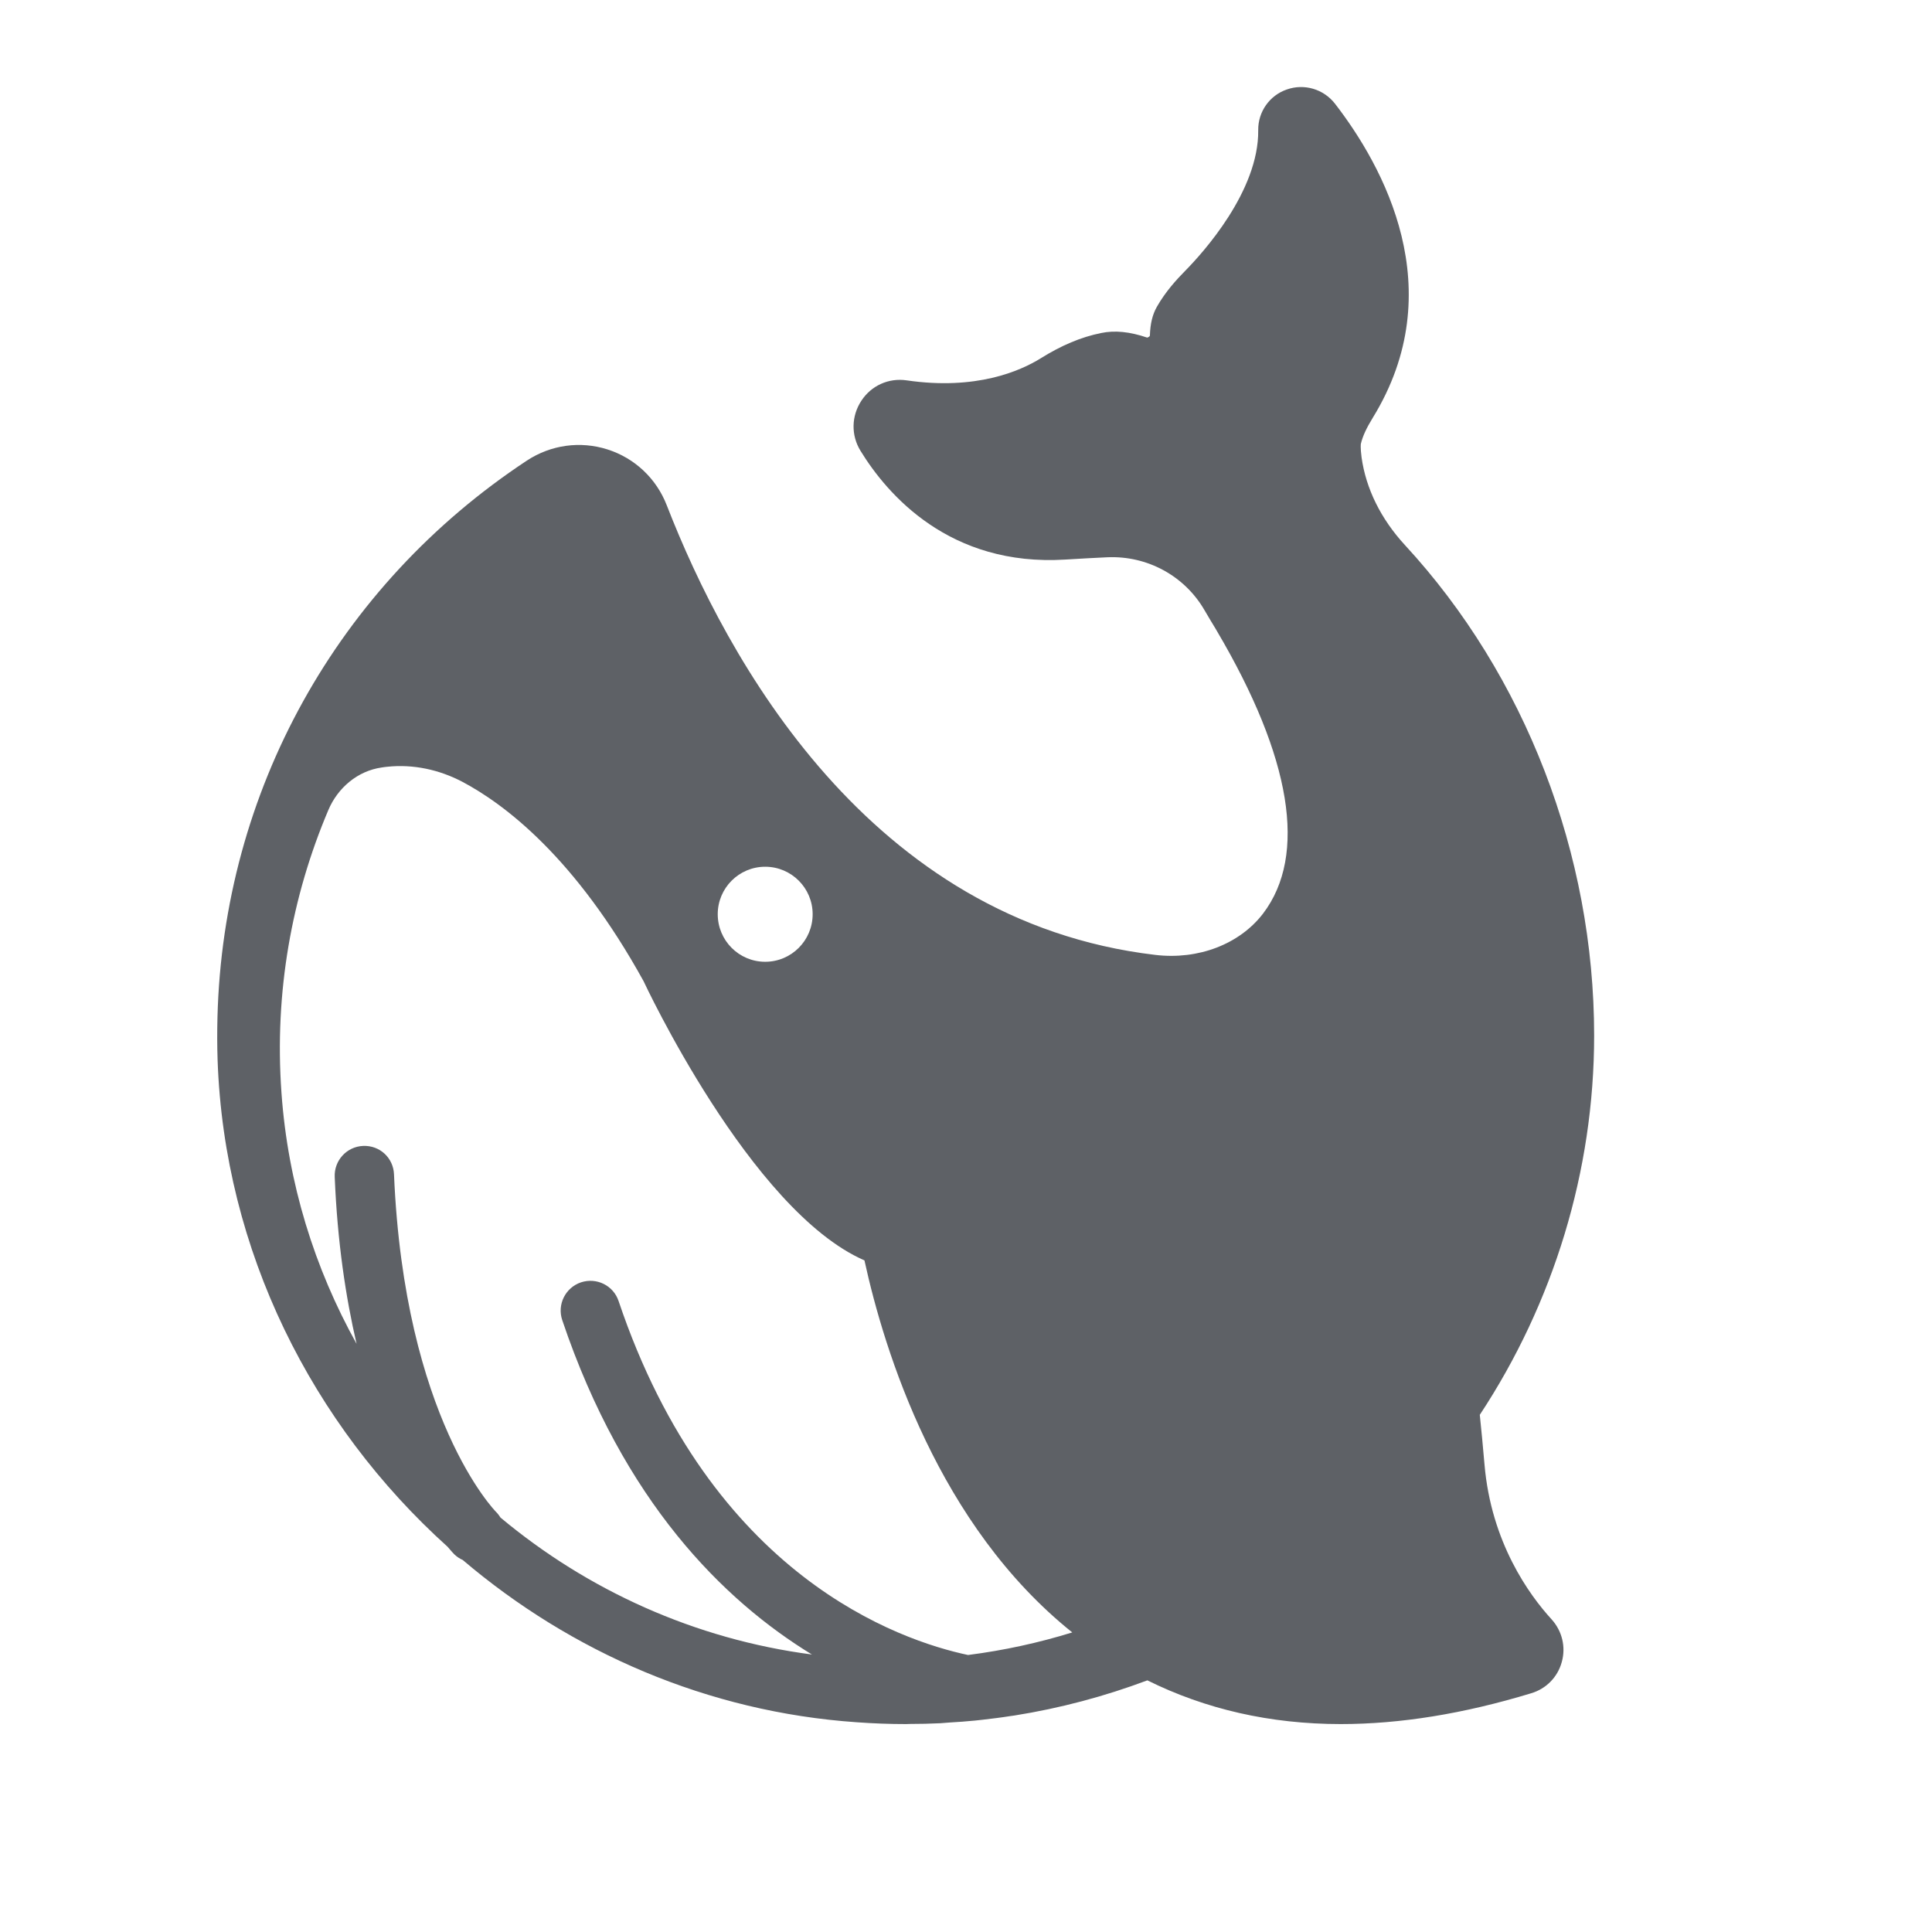 <svg width="16" height="16" viewBox="0 0 16 16" fill="none" xmlns="http://www.w3.org/2000/svg">
<path d="M12.294 12.128C12.281 11.977 12.268 11.842 12.255 11.717C12.865 10.792 13.202 9.698 13.202 8.576C13.202 7.073 12.631 5.593 11.635 4.514C11.436 4.298 11.312 4.047 11.276 3.788C11.265 3.705 11.27 3.676 11.27 3.676C11.285 3.612 11.317 3.544 11.368 3.461C12.023 2.397 11.454 1.374 11.056 0.859C10.962 0.738 10.802 0.69 10.657 0.741C10.514 0.79 10.418 0.926 10.42 1.078C10.426 1.583 9.959 2.097 9.816 2.242C9.744 2.315 9.652 2.415 9.58 2.542C9.544 2.606 9.526 2.681 9.523 2.778C9.523 2.78 9.522 2.789 9.501 2.796C9.357 2.747 9.232 2.734 9.119 2.758C8.954 2.791 8.79 2.86 8.616 2.969C8.449 3.072 8.084 3.234 7.509 3.15C7.36 3.128 7.216 3.193 7.134 3.318C7.05 3.445 7.047 3.604 7.126 3.733C7.348 4.095 7.864 4.694 8.824 4.634C8.95 4.626 9.066 4.62 9.172 4.615C9.5 4.601 9.81 4.768 9.975 5.053C10.014 5.12 10.045 5.171 10.064 5.202L10.078 5.226C10.696 6.273 10.828 7.082 10.46 7.566C10.266 7.819 9.924 7.951 9.567 7.908C7.197 7.628 6.016 5.455 5.522 4.185C5.436 3.963 5.257 3.794 5.031 3.722C4.805 3.65 4.562 3.684 4.364 3.814C2.79 4.853 1.849 6.557 1.801 8.423C1.798 8.541 1.798 8.66 1.802 8.778C1.857 10.36 2.585 11.799 3.706 12.809C3.737 12.846 3.758 12.868 3.763 12.873C3.784 12.893 3.807 12.908 3.832 12.919C4.73 13.683 5.862 14.178 7.095 14.263C7.232 14.273 7.369 14.278 7.505 14.278C7.514 14.278 7.523 14.277 7.532 14.277C7.618 14.277 7.703 14.275 7.788 14.271C7.814 14.269 7.84 14.267 7.865 14.265C7.935 14.261 8.005 14.256 8.075 14.249C8.096 14.247 8.118 14.244 8.139 14.242C8.215 14.233 8.291 14.224 8.366 14.212C8.378 14.211 8.39 14.208 8.402 14.207C8.779 14.147 9.147 14.049 9.502 13.916C9.984 14.155 10.519 14.278 11.104 14.278C11.595 14.278 12.121 14.193 12.68 14.023C12.805 13.986 12.9 13.889 12.934 13.764C12.969 13.639 12.937 13.507 12.849 13.41C12.665 13.209 12.349 12.774 12.294 12.128ZM6.337 7.178C6.554 7.178 6.73 7.354 6.73 7.571C6.73 7.789 6.554 7.965 6.337 7.965C6.12 7.965 5.944 7.789 5.944 7.571C5.944 7.354 6.12 7.178 6.337 7.178ZM8.017 13.706C7.451 13.586 5.891 13.056 5.123 10.775C5.08 10.646 4.941 10.577 4.811 10.62C4.682 10.664 4.613 10.803 4.656 10.932C5.163 12.437 5.994 13.256 6.724 13.702C5.754 13.575 4.866 13.17 4.145 12.568C4.135 12.552 4.123 12.536 4.109 12.522C4.102 12.515 3.349 11.75 3.263 9.726C3.258 9.59 3.146 9.484 3.007 9.49C2.871 9.496 2.766 9.611 2.772 9.747C2.794 10.285 2.863 10.742 2.953 11.129C2.605 10.504 2.384 9.799 2.331 9.05C2.271 8.215 2.417 7.421 2.719 6.709C2.797 6.524 2.962 6.384 3.161 6.356C3.176 6.353 3.191 6.352 3.207 6.35C3.422 6.327 3.638 6.374 3.83 6.475C4.177 6.659 4.764 7.099 5.33 8.126C5.33 8.126 6.213 10.026 7.159 10.438C7.325 11.197 7.771 12.631 8.88 13.519C8.602 13.605 8.314 13.668 8.017 13.706Z" fill="#5E6166"/>
</svg>
